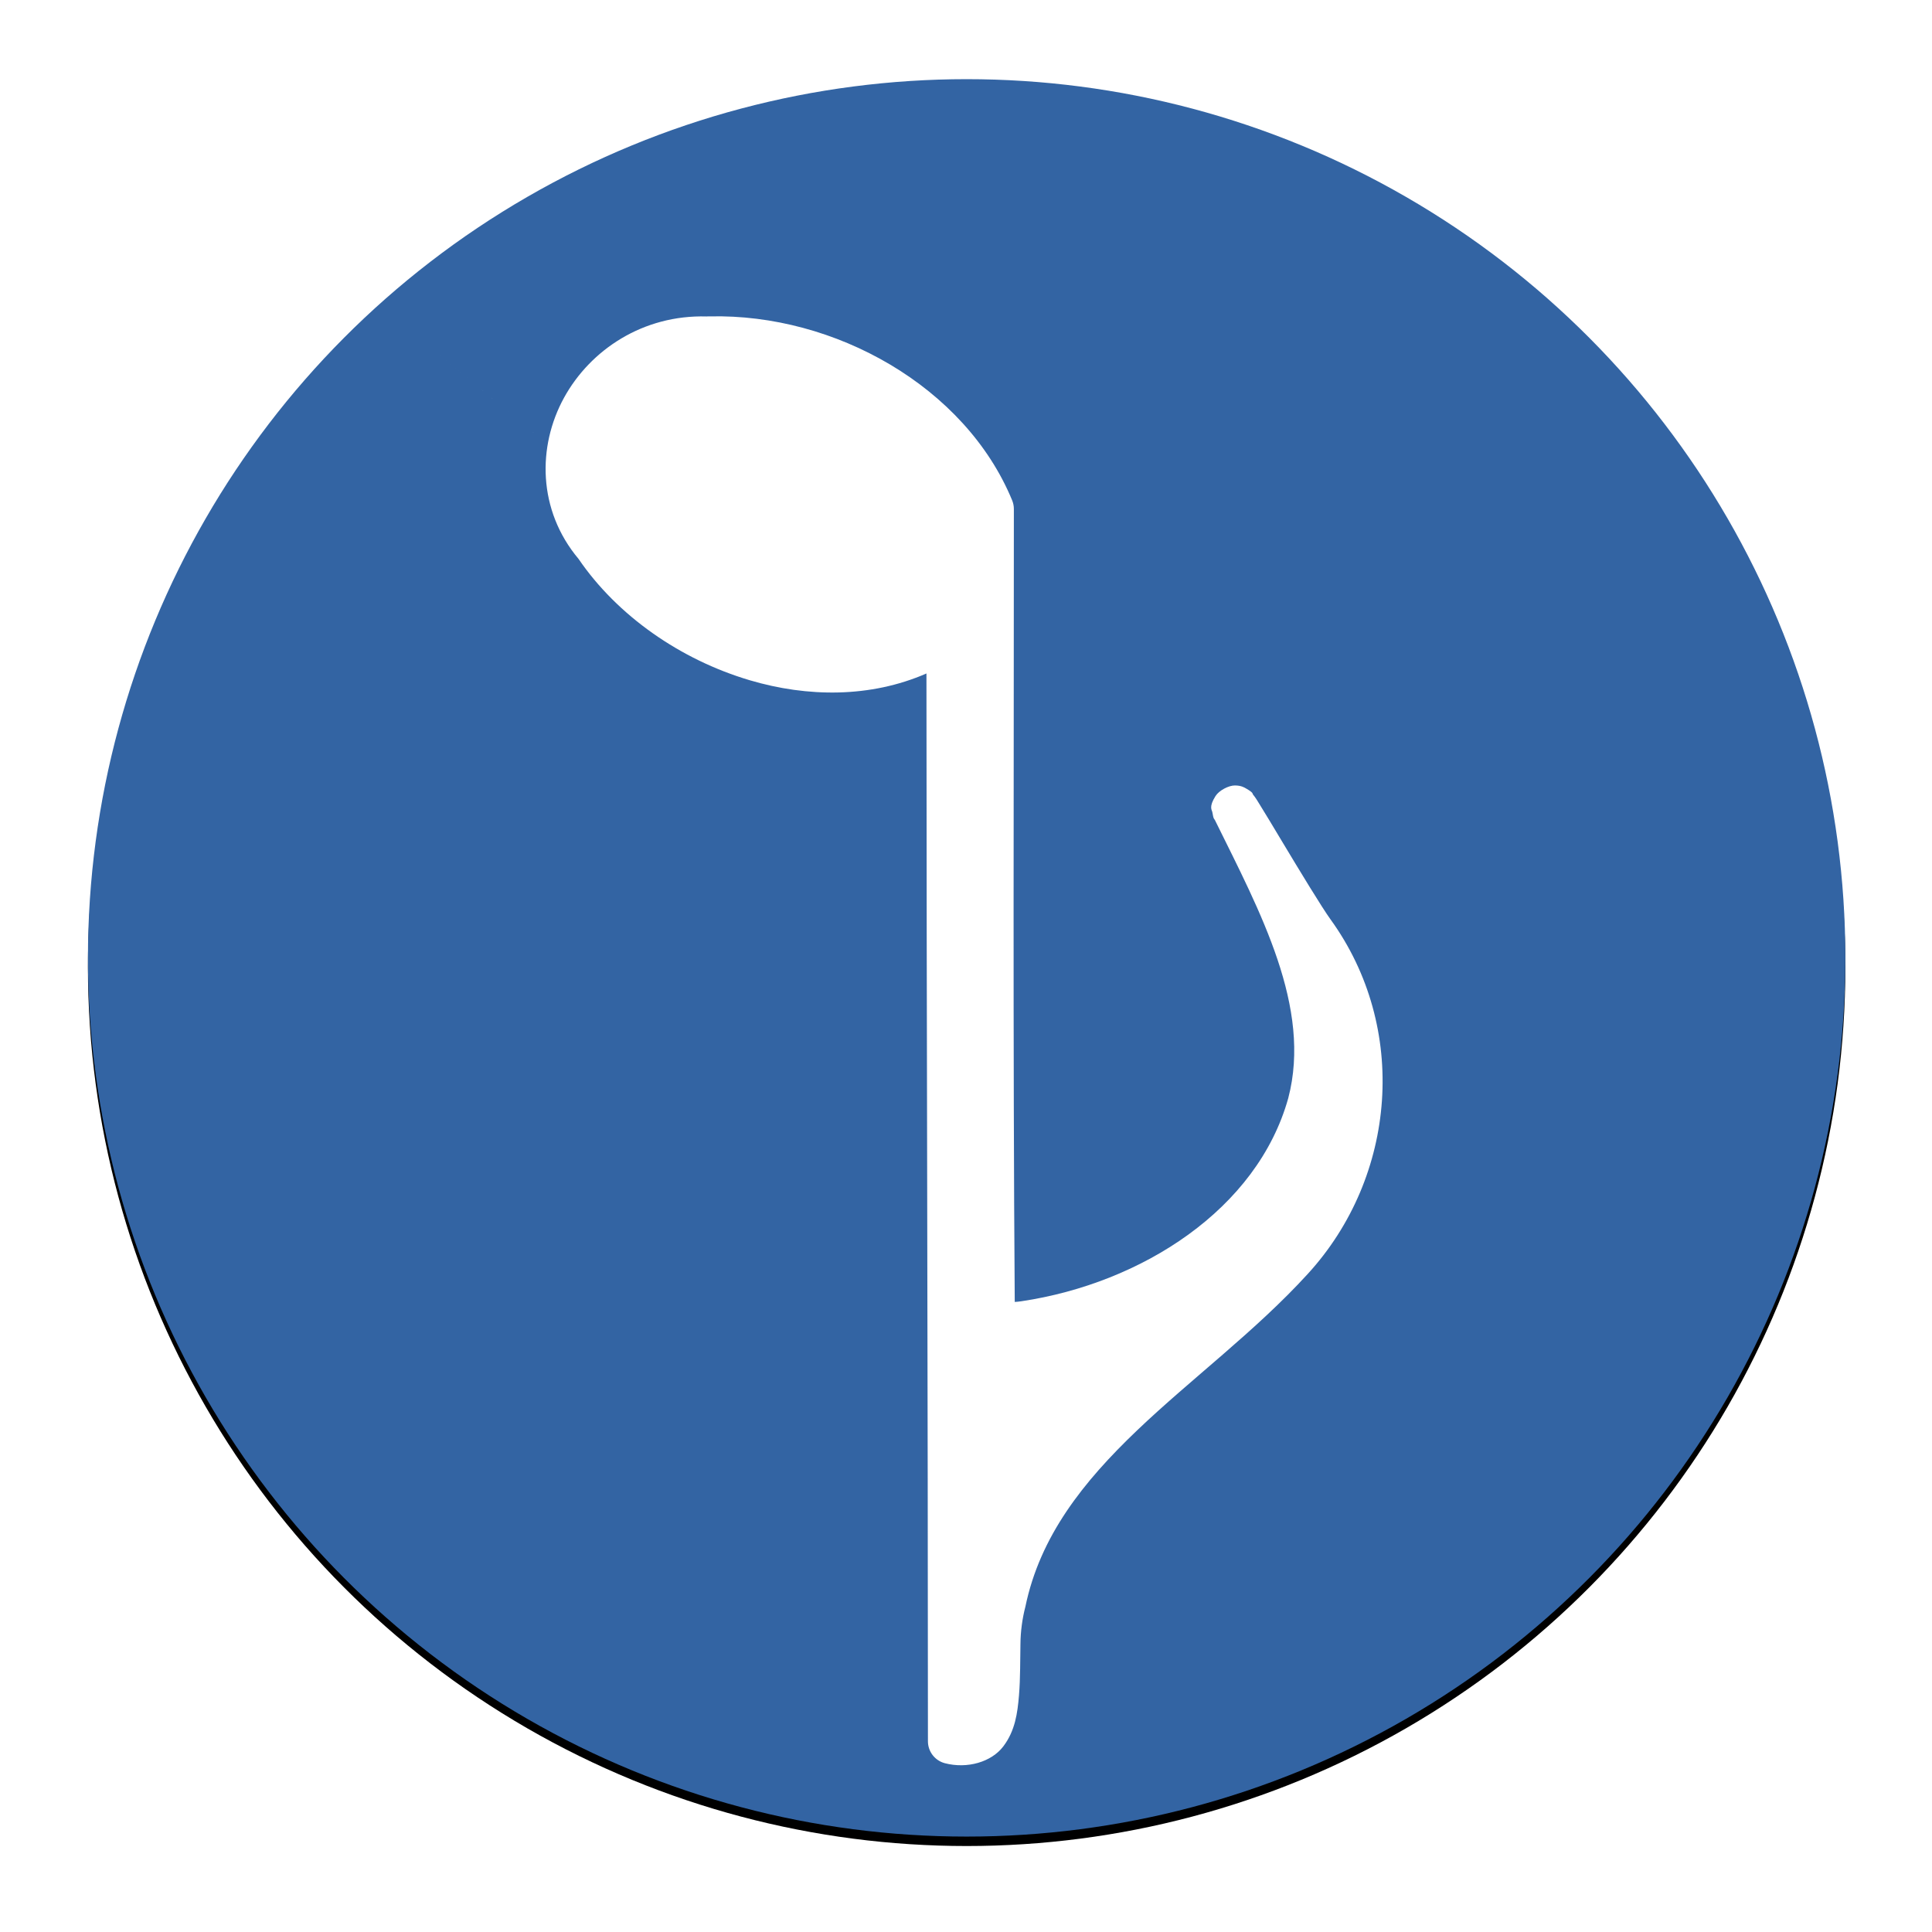 <?xml version="1.0" encoding="UTF-8" standalone="no"?>
<svg
   xmlns:dc="http://purl.org/dc/elements/1.1/"
   xmlns:cc="http://creativecommons.org/ns#"
   xmlns:rdf="http://www.w3.org/1999/02/22-rdf-syntax-ns#"
   xmlns:svg="http://www.w3.org/2000/svg"
   xmlns="http://www.w3.org/2000/svg"
   xmlns:xlink="http://www.w3.org/1999/xlink"
   xmlns:sodipodi="http://sodipodi.sourceforge.net/DTD/sodipodi-0.dtd"
   xmlns:inkscape="http://www.inkscape.org/namespaces/inkscape"
   sodipodi:docname="io.github.quodlibet.QuodLibet.svg"
   inkscape:version="1.0 (4035a4f, 2020-05-01)"
   id="svg54"
   version="1.1"
   viewBox="0 0 270.933 270.933"
   height="1024"
   width="1024">
  <defs
     id="defs48">
    <circle
       id="path-1"
       cx="512"
       cy="512"
       r="465" />
    <filter
       x="-2.0%"
       y="-1.5%"
       width="104.1%"
       height="104.1%"
       filterUnits="objectBoundingBox"
       id="filter-2">
      <feMorphology
         radius="0.5"
         operator="dilate"
         in="SourceAlpha"
         result="shadowSpreadOuter1"
         id="feMorphology7" />
      <feOffset
         dx="0"
         dy="5"
         in="shadowSpreadOuter1"
         result="shadowOffsetOuter1"
         id="feOffset9" />
      <feGaussianBlur
         stdDeviation="5"
         in="shadowOffsetOuter1"
         result="shadowBlurOuter1"
         id="feGaussianBlur11" />
      <feColorMatrix
         values="0 0 0 0 0   0 0 0 0 0   0 0 0 0 0  0 0 0 0.35 0"
         type="matrix"
         in="shadowBlurOuter1"
         id="feColorMatrix13" />
    </filter>
    <linearGradient
       x1="218.186"
       y1="188.499"
       x2="815.12"
       y2="779.581"
       id="linearGradient-3"
       gradientTransform="scale(0.972,1.029)"
       gradientUnits="userSpaceOnUse">
      <stop
         stop-color="#56CCF2"
         offset="0%"
         id="stop16" />
      <stop
         stop-color="#2F80ED"
         offset="100%"
         id="stop18" />
    </linearGradient>
    <linearGradient
       id="linearGradient2854">
      <stop
         style="stop-color:#0a0a0a;stop-opacity:1;"
         offset="0"
         id="stop2856" />
      <stop
         style="stop-color:#224354;stop-opacity:1;"
         offset="1"
         id="stop2858" />
    </linearGradient>
    <linearGradient
       inkscape:collect="always"
       xlink:href="#linearGradient2854"
       id="linearGradient2092"
       gradientUnits="userSpaceOnUse"
       gradientTransform="translate(-0.802,-1.794)"
       x1="22.892"
       y1="53.865"
       x2="6.669"
       y2="2.794" />
    <linearGradient
       inkscape:collect="always"
       xlink:href="#linearGradient2854"
       id="linearGradient2807"
       gradientUnits="userSpaceOnUse"
       gradientTransform="matrix(0.26,0,0,0.26,0.032,-0.588)"
       x1="22.892"
       y1="53.865"
       x2="10.679"
       y2="8.559" />
    <linearGradient
       inkscape:collect="always"
       xlink:href="#linearGradient2854"
       id="linearGradient5092"
       x1="5.907"
       y1="13.654"
       x2="2.645"
       y2="1.553"
       gradientUnits="userSpaceOnUse"
       gradientTransform="matrix(0.973,0,0,0.973,0.234,0.126)" />
    <linearGradient
       inkscape:collect="always"
       xlink:href="#linearGradient2854"
       id="linearGradient5109"
       gradientUnits="userSpaceOnUse"
       gradientTransform="matrix(0.26,0,0,0.26,0.098,-0.588)"
       x1="22.892"
       y1="53.865"
       x2="10.679"
       y2="8.559" />
    <linearGradient
       inkscape:collect="always"
       xlink:href="#linearGradient2854"
       id="linearGradient5111"
       gradientUnits="userSpaceOnUse"
       gradientTransform="matrix(0.973,0,0,0.973,0.3,0.126)"
       x1="5.907"
       y1="13.654"
       x2="2.645"
       y2="1.553" />
  </defs>
  <sodipodi:namedview
     inkscape:window-maximized="1"
     inkscape:window-y="34"
     inkscape:window-x="0"
     inkscape:window-height="2098"
     inkscape:window-width="3840"
     units="px"
     showgrid="false"
     inkscape:document-rotation="0"
     inkscape:current-layer="layer1"
     inkscape:document-units="mm"
     inkscape:cy="560"
     inkscape:cx="144.21459"
     inkscape:zoom="0.86596026"
     inkscape:pageshadow="2"
     inkscape:pageopacity="0.0"
     borderopacity="1.0"
     bordercolor="#666666"
     pagecolor="#ffffff"
     id="base" />
  <g
     id="layer1"
     inkscape:groupmode="layer"
     inkscape:label="Calque 1">
    <g
       transform="matrix(0.265,0,0,0.265,-0.123,-1.353)"
       id="g290">
      <use
         style="fill-rule:evenodd;stroke:none;stroke-width:1"
         fill="#000000"
         fill-opacity="1"
         filter="url(#filter-2)"
         xlink:href="#path-1"
         id="use23"
         x="0"
         y="0"
         width="100%"
         height="100%" />
      <use
         style="fill:#3364a3;fill-opacity:1;stroke:none;stroke-width:1"
         fill="#ffffff"
         fill-rule="evenodd"
         xlink:href="#path-1"
         id="use25"
         x="0"
         y="0"
         width="100%"
         height="100%" />
      <g
         id="g1044"
         style="opacity:1"
         transform="matrix(0.951,0,0,0.951,20.228,-2.011)">
        <path
           style="color:#000000;font-style:normal;font-variant:normal;font-weight:normal;font-stretch:normal;font-size:medium;line-height:normal;font-family:sans-serif;font-variant-ligatures:normal;font-variant-position:normal;font-variant-caps:normal;font-variant-numeric:normal;font-variant-alternates:normal;font-variant-east-asian:normal;font-feature-settings:normal;font-variation-settings:normal;text-indent:0;text-align:start;text-decoration:none;text-decoration-line:none;text-decoration-style:solid;text-decoration-color:#000000;letter-spacing:normal;word-spacing:normal;text-transform:none;writing-mode:lr-tb;direction:ltr;text-orientation:mixed;dominant-baseline:auto;baseline-shift:baseline;text-anchor:start;white-space:normal;shape-padding:0;shape-margin:0;inline-size:0;clip-rule:nonzero;display:inline;overflow:visible;visibility:visible;isolation:auto;mix-blend-mode:normal;color-interpolation:sRGB;color-interpolation-filters:linearRGB;solid-color:#000000;solid-opacity:1;vector-effect:none;fill:#ffffff;fill-opacity:1;fill-rule:nonzero;stroke:none;stroke-width:25.251;stroke-linecap:butt;stroke-linejoin:round;stroke-miterlimit:4;stroke-dasharray:none;stroke-dashoffset:0;stroke-opacity:1;color-rendering:auto;image-rendering:auto;shape-rendering:auto;text-rendering:auto;enable-background:accumulate;stop-color:#000000;stop-opacity:1"
           d="m 373.581,196.15 c -62.374,-3.06 -101.955,68.121 -62.502,114.552 39.133,58.139 132.786,93.716 196.258,50.2 0,196.958 0.855,418.553 0.855,615.511 37.789,9.8 20.35,-54.796 29.241,-77.44 17.712,-85.507 104.383,-129.969 160.186,-191.146 45.674,-49.903 51.717,-126.162 11.688,-181.419 -11.338,-15.652 -48.019,-79.9 -42.487,-67.696 24.686,50.101 56.394,106.354 41.436,163.159 -18.961,68.121 -87.994,111.599 -158.773,122.183 -18.089,2.585 -16.928,-2.629 -18.728,-30.989 V 290.717 C 507.052,233.233 438.003,194.279 373.58,196.15 Z m 7.485,18.23 c 59.93,-2.755 132.186,42.861 124.656,104.706 -15.538,54.714 -94.721,50.64 -134.943,23.815 -44.705,-20.454 -77.708,-91.325 -23.59,-119.762 10.36,-5.396 22.12,-8.082 33.876,-8.76 z"
           id="path1046" />
        <path
           sodipodi:nodetypes="ccscscccssccsccssssssssscccccccccccccccscscssccscssccsss"
           style="color:#000000;font-style:normal;font-variant:normal;font-weight:normal;font-stretch:normal;font-size:medium;line-height:normal;font-family:sans-serif;font-variant-ligatures:normal;font-variant-position:normal;font-variant-caps:normal;font-variant-numeric:normal;font-variant-alternates:normal;font-variant-east-asian:normal;font-feature-settings:normal;font-variation-settings:normal;text-indent:0;text-align:start;text-decoration:none;text-decoration-line:none;text-decoration-style:solid;text-decoration-color:#000000;letter-spacing:normal;word-spacing:normal;text-transform:none;writing-mode:lr-tb;direction:ltr;text-orientation:mixed;dominant-baseline:auto;baseline-shift:baseline;text-anchor:start;white-space:normal;shape-padding:0;shape-margin:0;inline-size:0;clip-rule:nonzero;display:inline;overflow:visible;visibility:visible;isolation:auto;mix-blend-mode:normal;color-interpolation:sRGB;color-interpolation-filters:linearRGB;solid-color:#000000;solid-opacity:1;vector-effect:none;fill:#ffffff;fill-opacity:1;fill-rule:nonzero;stroke:none;stroke-width:25.251;stroke-linecap:butt;stroke-linejoin:round;stroke-miterlimit:4;stroke-dasharray:none;stroke-dashoffset:0;stroke-opacity:1;color-rendering:auto;image-rendering:auto;shape-rendering:auto;text-rendering:auto;enable-background:accumulate;stop-color:#000000;stop-opacity:1"
           d="m 373.213,183.529 c -0.264,0.009 -0.527,0.027 -0.789,0.053 -35.297,-1.032 -64.671,18.506 -79.344,45.203 -14.859,27.035 -14.744,62.548 8.096,89.732 21.554,31.57 56.618,56.06 95.322,67.512 32.044,9.481 67.099,9.828 98.242,-3.795 0.055,191.756 0.826,404.081 0.826,594.178 -3.3e-4,5.752 3.887,10.778 9.455,12.223 12.481,3.237 25.894,-0.681 32.488,-9.371 6.594,-8.69 7.906,-18.556 8.721,-28.359 0.815,-9.804 0.621,-19.887 0.818,-28.613 0.055,-7.002 1.045,-14.238 2.746,-20.758 8.114,-39.174 32.09,-69.42 62.164,-98.123 30.069,-28.699 65.907,-55.198 94.973,-87.059 l 0.01,-0.012 c 49.615,-54.219 56.208,-137.126 12.59,-197.338 -4.649,-6.418 -17.077,-26.896 -26.969,-43.383 -4.946,-8.243 -9.357,-15.606 -12.32,-20.359 -1.482,-2.377 -2.093,-3.547 -3.793,-5.672 -0.425,-0.531 0.445,-0.872 -3.818,-3.332 -1.066,-0.615 -2.693,-1.664 -6.211,-1.701 -3.518,-0.037 -8.843,2.776 -10.803,5.852 -3.92,6.151 -1.998,7.827 -1.812,8.947 0.743,4.483 1.058,3.564 1.516,4.572 0.056,0.123 0.114,0.246 0.174,0.367 24.908,50.551 53.825,103.72 40.574,154.262 -17.236,61.776 -81.48,102.978 -148.4,113.002 -1.783,0.252 -2.823,0.357 -3.797,0.389 -1.055,-143.245 -0.49,-295.065 -0.49,-441.229 -2e-5,-1.651 -0.324,-3.286 -0.953,-4.812 -26.107,-63.315 -98.758,-103.982 -168.229,-102.365 -0.206,0.005 -0.413,-0.011 -0.619,-0.006 -0.122,0.003 -0.245,-0.007 -0.367,-0.004 z m 4.572,148.869 c -266.032,-220.19 -133.016,-110.095 0,0 z m 278.947,132.965 c -0.183,-0.228 0.473,0.733 0.537,0.838 -0.464,-0.49 -0.438,-0.713 -0.537,-0.838 z m 66.451,146.383 c -0.616,31.638 -12.463,63.065 -34.879,87.557 l -0.014,0.016 c -26.734,29.309 -62.127,55.626 -93.768,85.824 -31.546,30.109 -59.671,64.742 -69.35,110.869 -2.896,8.342 -3.168,16.844 -3.369,25.707 -0.214,9.448 -0.078,19.145 -0.738,27.096 -0.067,0.802 -0.194,1.475 -0.285,2.232 -0.023,-68.308 -0.154,-139.708 -0.293,-211.344 0.551,1.965 1.167,3.921 2.162,5.973 2.384,4.913 8.303,9.673 13.689,10.916 5.387,1.243 9.836,0.688 14.928,-0.039 0.027,-0.004 0.055,-0.008 0.082,-0.012 74.593,-11.154 148.357,-56.874 169.068,-131.285 0.016,-0.057 0.032,-0.113 0.047,-0.17 1.176,-4.468 2.034,-8.912 2.719,-13.34 z"
           id="path1048" />
      </g>
    </g>
  </g>
</svg>
